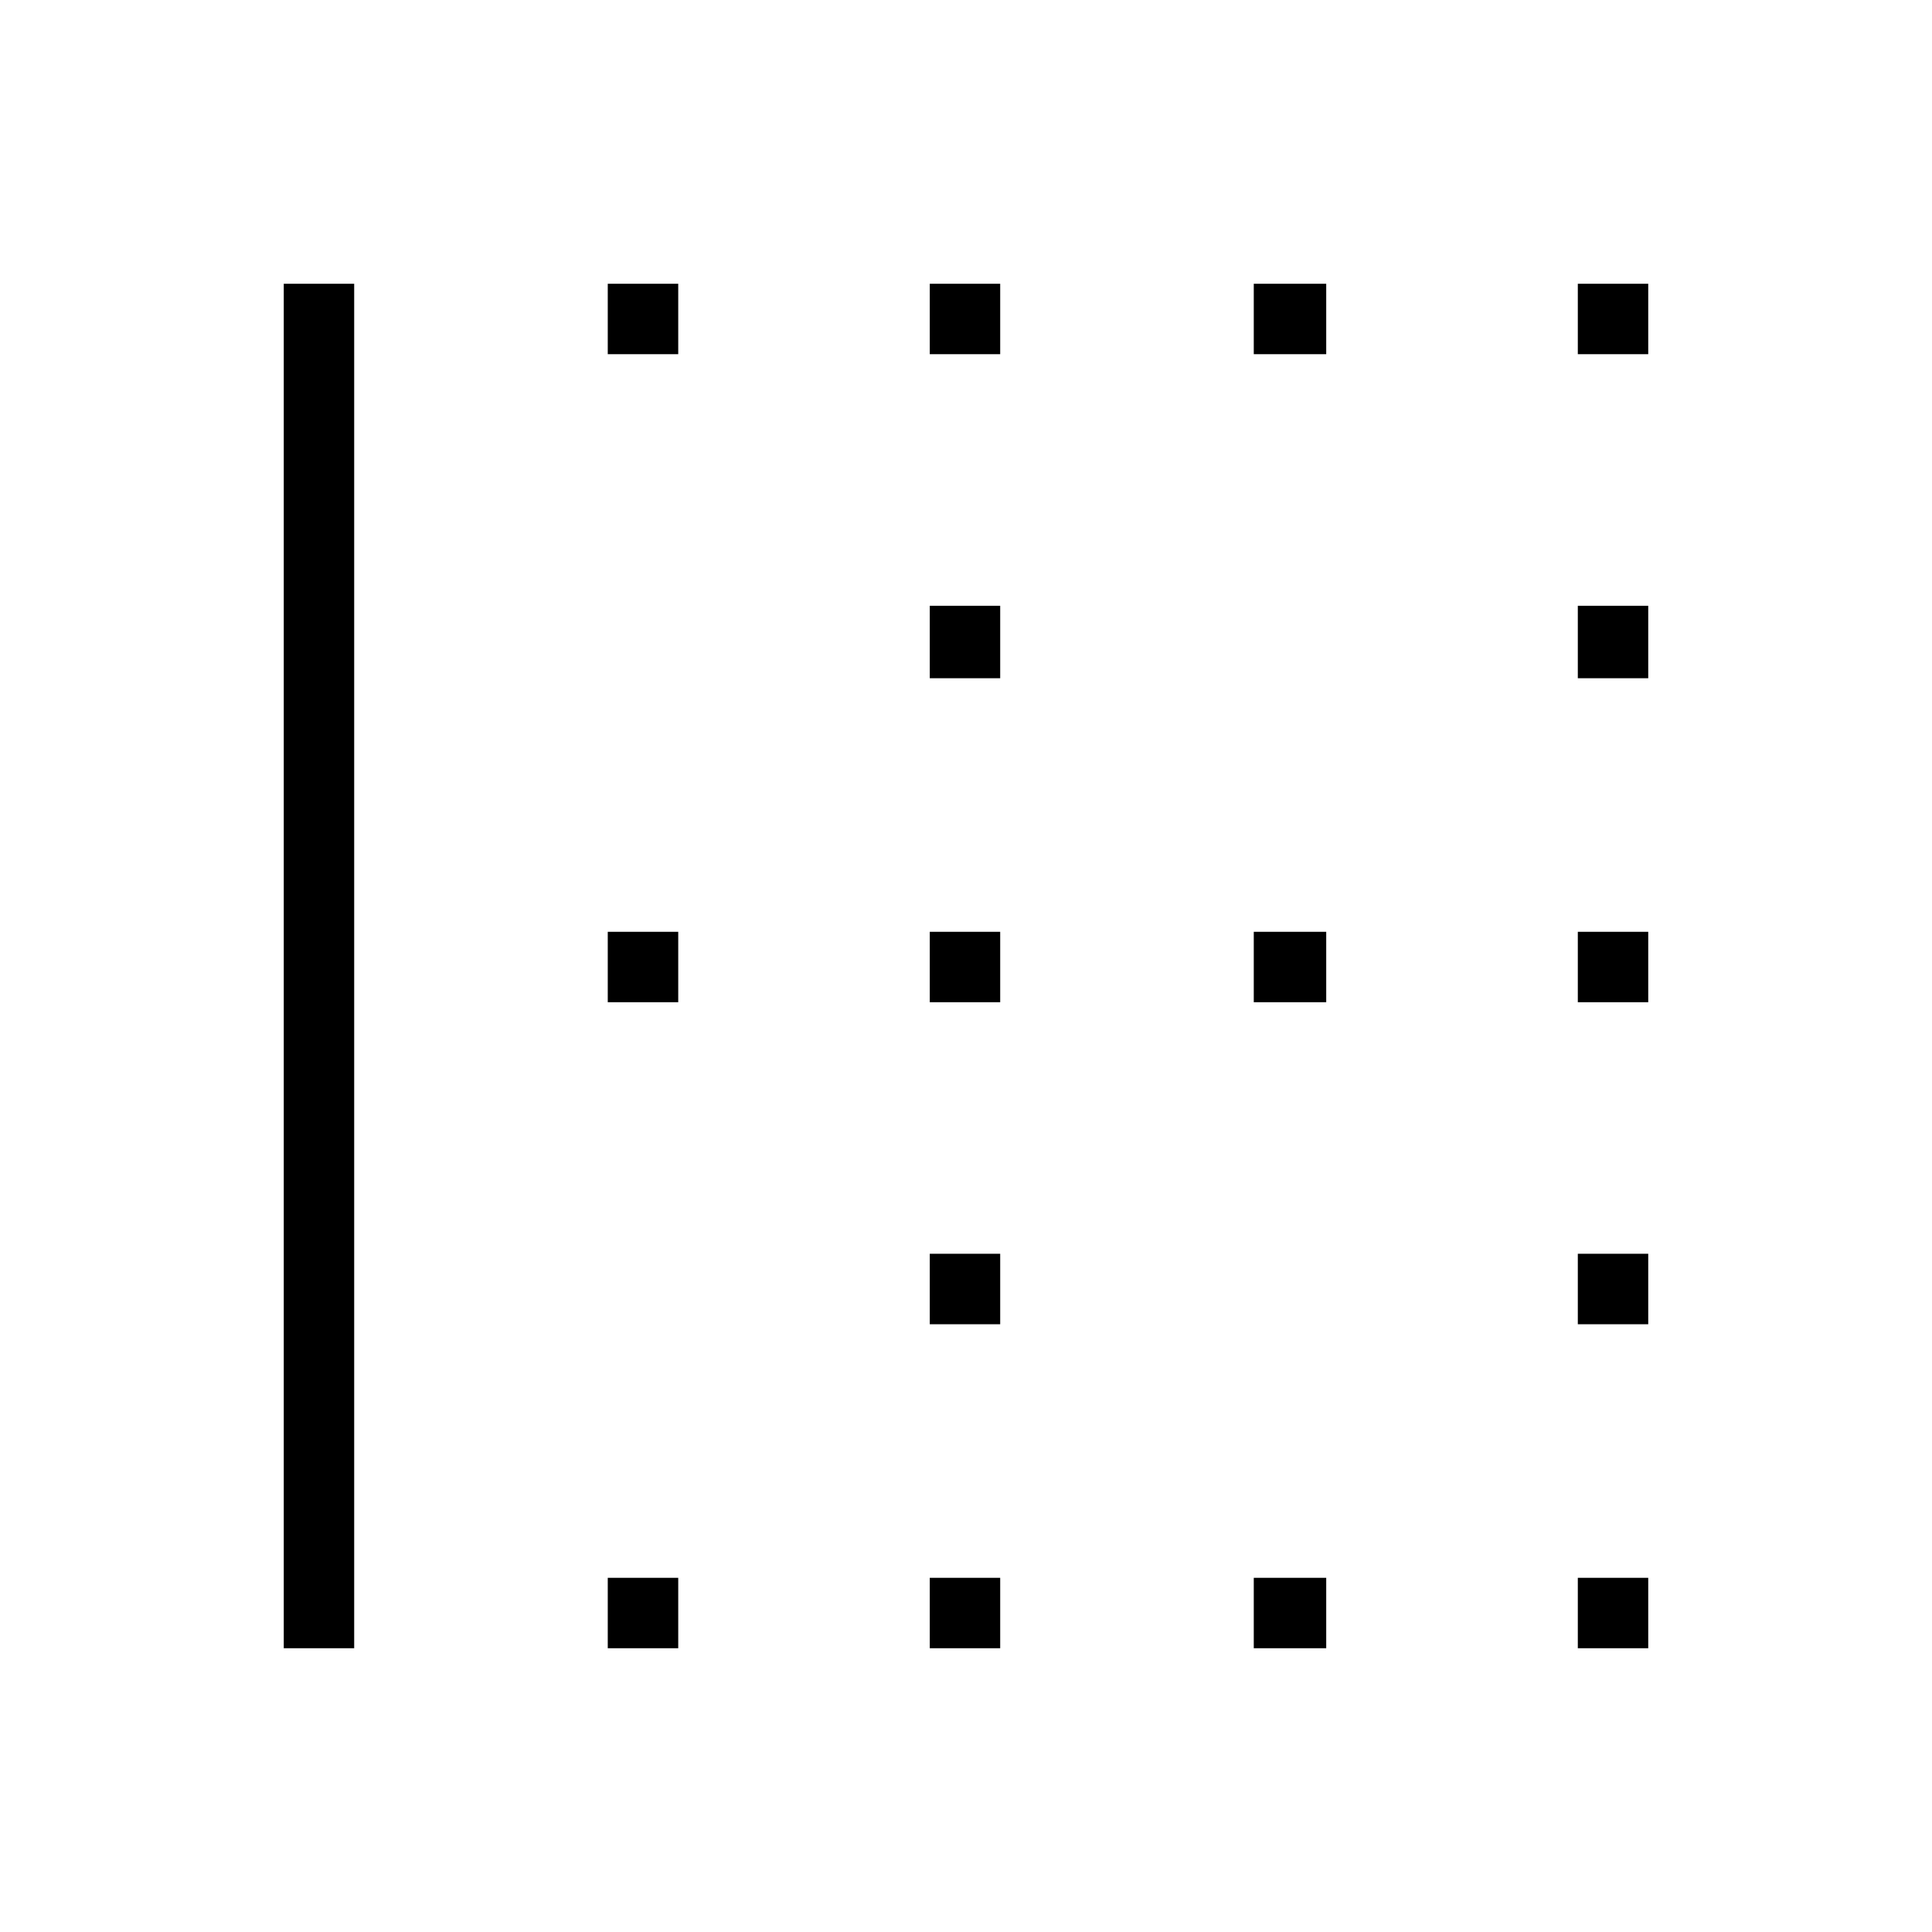<svg xmlns="http://www.w3.org/2000/svg" height="40" width="40"><path d="M32.667 14.042V12.542H34.125V14.042ZM19.25 14.042V12.542H20.708V14.042ZM19.25 20.75V19.292H20.708V20.75ZM32.667 20.75V19.292H34.125V20.75ZM25.958 7.333V5.875H27.458V7.333ZM32.667 7.333V5.875H34.125V7.333ZM19.25 7.333V5.875H20.708V7.333ZM12.583 7.333V5.875H14.042V7.333ZM25.958 20.75V19.292H27.458V20.75ZM12.583 34.125V32.667H14.042V34.125ZM19.25 34.125V32.667H20.708V34.125ZM5.875 34.125V5.875H7.333V34.125ZM25.958 34.125V32.667H27.458V34.125ZM32.667 27.417V25.958H34.125V27.417ZM12.583 20.75V19.292H14.042V20.75ZM32.667 34.125V32.667H34.125V34.125ZM19.25 27.417V25.958H20.708V27.417Z"/></svg>